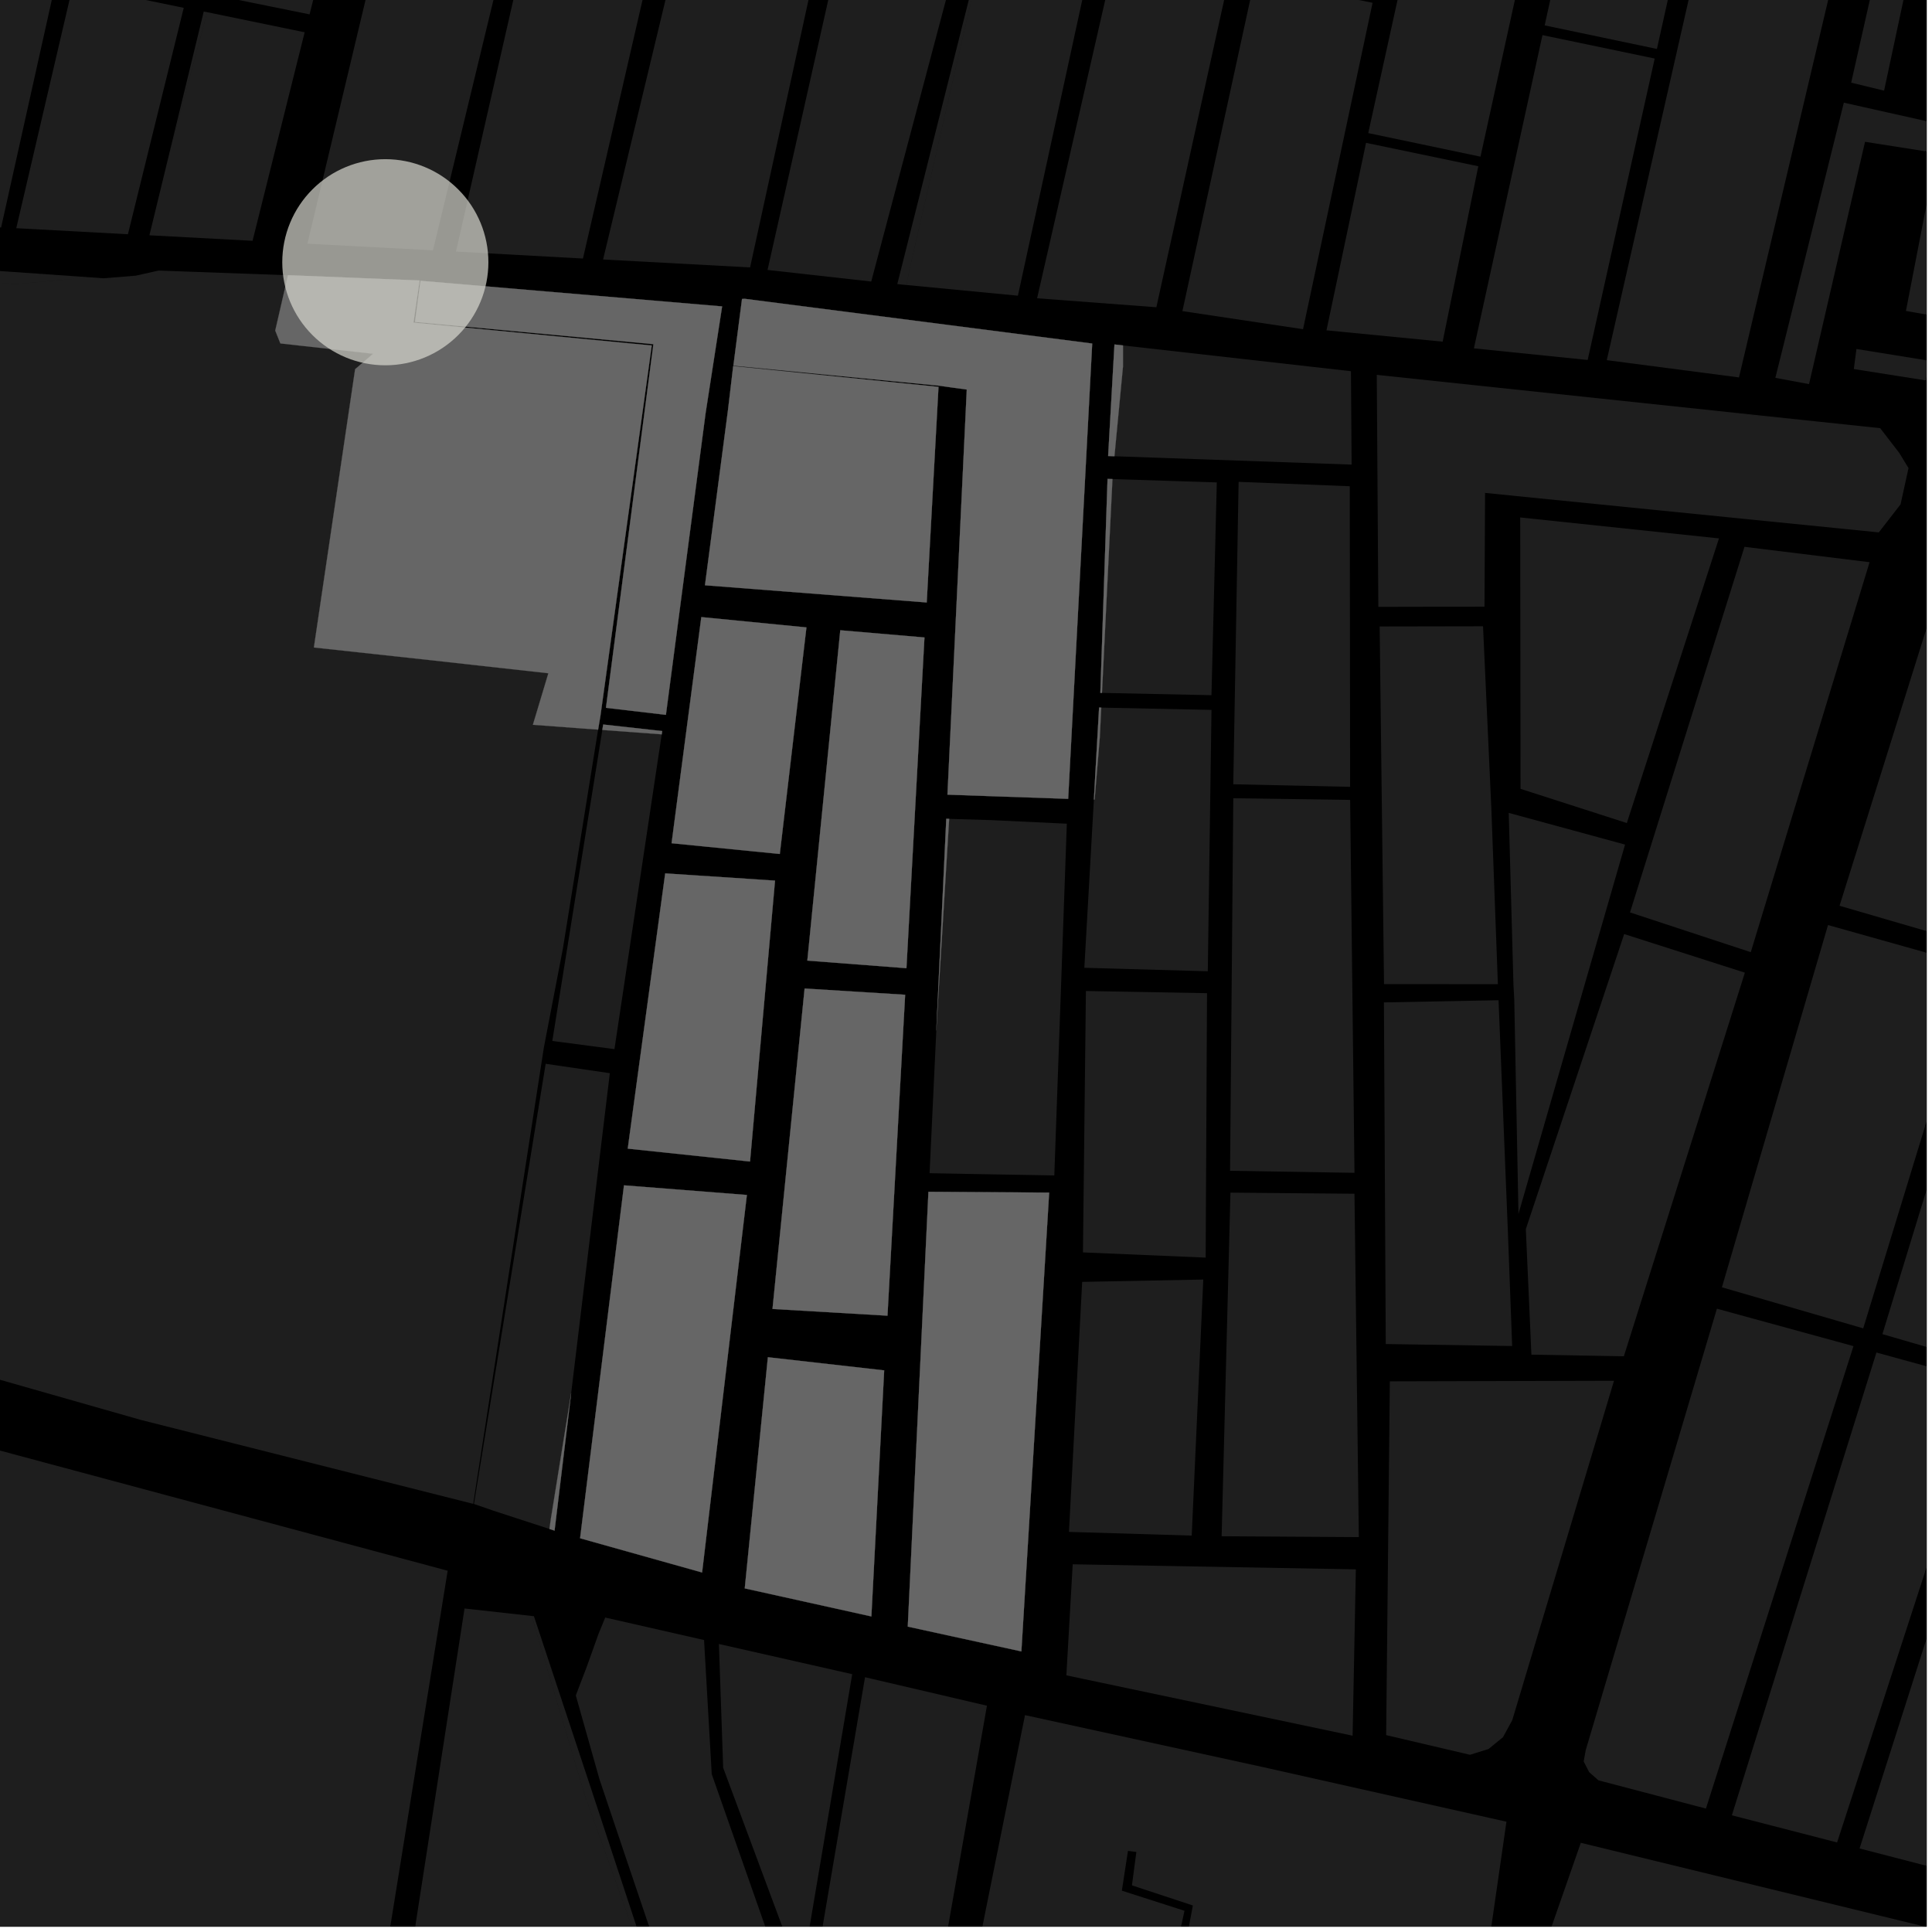 <?xml version="1.0" encoding="UTF-8"?>
<svg xmlns="http://www.w3.org/2000/svg" xmlns:xlink="http://www.w3.org/1999/xlink" width="361pt" height="361pt" viewBox="0 0 361 361" version="1.1">
<defs>
<clipPath id="clip1">
  <path d="M 323 252 L 360 252 L 360 345 L 323 345 Z M 323 252 "/>
</clipPath>
<clipPath id="clip2">
  <path d="M 351 181 L 360 181 L 360 256 L 351 256 Z M 351 181 "/>
</clipPath>
<clipPath id="clip3">
  <path d="M 343 106 L 360 106 L 360 178 L 343 178 Z M 343 106 "/>
</clipPath>
<clipPath id="clip4">
  <path d="M 321 172 L 360 172 L 360 249 L 321 249 Z M 321 172 "/>
</clipPath>
<clipPath id="clip5">
  <path d="M 347 259 L 360 259 L 360 351 L 347 351 Z M 347 259 "/>
</clipPath>
<clipPath id="clip6">
  <path d="M 345 0 L 360 0 L 360 17 L 345 17 Z M 345 0 "/>
</clipPath>
<clipPath id="clip7">
  <path d="M 331 19 L 360 19 L 360 72 L 331 72 Z M 331 19 "/>
</clipPath>
<clipPath id="clip8">
  <path d="M 356 34 L 360 34 L 360 60 L 356 60 Z M 356 34 "/>
</clipPath>
<clipPath id="clip9">
  <path d="M 346 65 L 360 65 L 360 72 L 346 72 Z M 346 65 "/>
</clipPath>
<clipPath id="clip10">
  <path d="M 246 344 L 360 344 L 360 360 L 246 360 Z M 246 344 "/>
</clipPath>
<clipPath id="clip11">
  <path d="M 178 320 L 282 320 L 282 360 L 178 360 Z M 178 320 "/>
</clipPath>
<clipPath id="clip12">
  <path d="M 65 300 L 149 300 L 149 360 L 65 360 Z M 65 300 "/>
</clipPath>
<clipPath id="clip13">
  <path d="M 0 268 L 84 268 L 84 360 L 0 360 Z M 0 268 "/>
</clipPath>
<clipPath id="clip14">
  <path d="M 134 307 L 160 307 L 160 360 L 134 360 Z M 134 307 "/>
</clipPath>
<clipPath id="clip15">
  <path d="M 151 313 L 185 313 L 185 360 L 151 360 Z M 151 313 "/>
</clipPath>
<clipPath id="clip16">
  <path d="M 99 301 L 126 301 L 126 360 L 99 360 Z M 99 301 "/>
</clipPath>
<clipPath id="clip17">
  <path d="M 107 302 L 151 302 L 151 360 L 107 360 Z M 107 302 "/>
</clipPath>
</defs>
<g id="surface1785">
<path style="fill-rule:nonzero;fill:rgb(0%,0%,0%);fill-opacity:1;stroke-width:0.03;stroke-linecap:square;stroke-linejoin:miter;stroke:rgb(0%,0%,0%);stroke-opacity:1;stroke-miterlimit:10;" d="M 0 178 L 360 178 L 360 -182 L 0 -182 Z M 0 178 " transform="matrix(1,0,0,1,0,182)"/>
<g clip-path="url(#clip1)" clip-rule="nonzero">
<path style=" stroke:none;fill-rule:nonzero;fill:rgb(39.999%,39.999%,39.999%);fill-opacity:0.3;" d="M 350.617 252.723 L 371.199 258.379 L 343.266 344.27 L 323.605 339.195 Z M 350.617 252.723 "/>
</g>
<path style=" stroke:none;fill-rule:nonzero;fill:rgb(39.999%,39.999%,39.999%);fill-opacity:0.3;" d="M 320.809 244.535 L 346.328 251.527 L 318.758 337.938 L 298.676 332.66 L 296.941 331.133 L 295.914 329.133 L 296.297 327.012 Z M 320.809 244.535 "/>
<path style=" stroke:none;fill-rule:nonzero;fill:rgb(39.999%,39.999%,39.999%);fill-opacity:0.3;" d="M 278.66 151.004 L 279.883 183.895 L 258.609 183.891 L 257.793 117.059 L 277.109 117.023 Z M 278.66 151.004 "/>
<path style=" stroke:none;fill-rule:nonzero;fill:rgb(39.999%,39.999%,39.999%);fill-opacity:0.3;" d="M 280.008 186.895 L 281.762 230.375 L 282.551 251.508 L 258.934 251.137 L 258.59 187.301 Z M 280.008 186.895 "/>
<g clip-path="url(#clip2)" clip-rule="nonzero">
<path style=" stroke:none;fill-rule:nonzero;fill:rgb(39.999%,39.999%,39.999%);fill-opacity:0.3;" d="M 372.473 181.527 L 392.613 187.219 L 372.312 255.27 L 351.734 249.285 Z M 372.473 181.527 "/>
</g>
<g clip-path="url(#clip3)" clip-rule="nonzero">
<path style=" stroke:none;fill-rule:nonzero;fill:rgb(39.999%,39.999%,39.999%);fill-opacity:0.3;" d="M 363.535 106.062 L 392.934 109.934 L 371.344 177.289 L 343.723 169.246 Z M 363.535 106.062 "/>
</g>
<g clip-path="url(#clip4)" clip-rule="nonzero">
<path style=" stroke:none;fill-rule:nonzero;fill:rgb(39.999%,39.999%,39.999%);fill-opacity:0.3;" d="M 341.57 172.848 L 368.867 180.516 L 348.148 248.207 L 321.746 240.535 Z M 341.57 172.848 "/>
</g>
<path style=" stroke:none;fill-rule:nonzero;fill:rgb(39.999%,39.999%,39.999%);fill-opacity:0.3;" d="M 284.055 96.688 L 321.195 100.602 L 303.977 153.789 L 284.117 147.398 Z M 284.055 96.688 "/>
<path style=" stroke:none;fill-rule:nonzero;fill:rgb(39.999%,39.999%,39.999%);fill-opacity:0.3;" d="M 325.961 102.176 L 349.336 105.047 L 327.137 177.918 L 304.57 170.488 Z M 325.961 102.176 "/>
<path style=" stroke:none;fill-rule:nonzero;fill:rgb(39.999%,39.999%,39.999%);fill-opacity:0.3;" d="M 303.484 174.531 L 326.035 181.746 L 303.422 253.426 L 286.148 253.121 L 285.105 229.668 Z M 303.484 174.531 "/>
<path style=" stroke:none;fill-rule:nonzero;fill:rgb(39.999%,39.999%,39.999%);fill-opacity:0.3;" d="M 259.695 258.109 L 301.582 258 L 282.574 321.406 L 280.844 324.594 L 278.141 326.805 L 274.672 327.887 L 259.008 324.211 Z M 259.695 258.109 "/>
<path style=" stroke:none;fill-rule:nonzero;fill:rgb(39.999%,39.999%,39.999%);fill-opacity:0.3;" d="M 257.254 70.043 L 321.223 76.816 L 327.789 77.652 L 339.312 78.734 L 351.316 80.004 L 354.883 84.629 L 356.613 87.465 L 355.125 94.238 L 351.062 99.477 L 277.488 92.102 L 277.383 113.355 L 257.547 113.395 Z M 257.254 70.043 "/>
<g clip-path="url(#clip5)" clip-rule="nonzero">
<path style=" stroke:none;fill-rule:nonzero;fill:rgb(39.999%,39.999%,39.999%);fill-opacity:0.3;" d="M 374.926 259.395 L 393.184 264.348 L 367.613 350.609 L 347.465 345.391 Z M 374.926 259.395 "/>
</g>
<path style=" stroke:none;fill-rule:nonzero;fill:rgb(39.999%,39.999%,39.999%);fill-opacity:0.3;" d="M 281.91 151.891 L 303.645 157.812 L 283.73 226.816 L 282.945 186.805 L 282.793 183.949 Z M 281.91 151.891 "/>
<g clip-path="url(#clip6)" clip-rule="nonzero">
<path style=" stroke:none;fill-rule:nonzero;fill:rgb(39.999%,39.999%,39.999%);fill-opacity:0.3;" d="M 358.145 -38.859 L 366.617 -36.855 L 375.852 -34.668 L 374.742 -28.773 L 364.934 -30.5 L 362.281 -30.969 L 352.047 16.938 L 345.898 15.445 Z M 358.145 -38.859 "/>
</g>
<g clip-path="url(#clip7)" clip-rule="nonzero">
<path style=" stroke:none;fill-rule:nonzero;fill:rgb(39.999%,39.999%,39.999%);fill-opacity:0.3;" d="M 344.527 19.184 L 352.93 21.066 L 363.719 23.48 L 362.734 28.734 L 350.434 26.801 L 348.488 26.496 L 338.023 71.777 L 331.73 70.602 Z M 344.527 19.184 "/>
</g>
<g clip-path="url(#clip8)" clip-rule="nonzero">
<path style=" stroke:none;fill-rule:nonzero;fill:rgb(39.999%,39.999%,39.999%);fill-opacity:0.3;" d="M 360.793 34 L 365.969 34.918 L 361.305 59.016 L 356.129 58.102 Z M 360.793 34 "/>
</g>
<g clip-path="url(#clip9)" clip-rule="nonzero">
<path style=" stroke:none;fill-rule:nonzero;fill:rgb(39.999%,39.999%,39.999%);fill-opacity:0.3;" d="M 346.391 68.957 L 346.883 65.207 L 360.316 67.379 L 359.898 71.09 Z M 346.391 68.957 "/>
</g>
<path style=" stroke:none;fill-rule:nonzero;fill:rgb(39.999%,39.999%,39.999%);fill-opacity:0.3;" d="M 327.828 77.516 L 339.312 78.734 L 327.789 77.652 Z M 327.828 77.516 "/>
<path style=" stroke:none;fill-rule:nonzero;fill:rgb(39.999%,39.999%,39.999%);fill-opacity:0.3;" d="M 38.723 2.281 L 56.926 6.031 L 47.191 44.996 L 27.918 43.965 L 31.539 29.059 Z M 38.723 2.281 "/>
<path style=" stroke:none;fill-rule:nonzero;fill:rgb(39.999%,39.999%,39.999%);fill-opacity:0.3;" d="M 158.773 -17.832 L 180.391 -13.73 L 162.793 52.605 L 143.418 50.441 Z M 158.773 -17.832 "/>
<path style=" stroke:none;fill-rule:nonzero;fill:rgb(39.999%,39.999%,39.999%);fill-opacity:0.3;" d="M 130.082 -23.875 L 155.121 -18.566 L 140.156 49.965 L 112.688 48.488 Z M 130.082 -23.875 "/>
<path style=" stroke:none;fill-rule:nonzero;fill:rgb(39.999%,39.999%,39.999%);fill-opacity:0.3;" d="M 102.672 -29.676 L 125.727 -24.602 L 108.926 48.309 L 85.199 47.008 Z M 102.672 -29.676 "/>
<path style=" stroke:none;fill-rule:nonzero;fill:rgb(39.999%,39.999%,39.999%);fill-opacity:0.3;" d="M 76.688 -35.164 L 99.598 -30.645 L 80.902 46.77 L 57.438 45.539 Z M 76.688 -35.164 "/>
<path style=" stroke:none;fill-rule:nonzero;fill:rgb(39.999%,39.999%,39.999%);fill-opacity:0.3;" d="M 52.535 -55.27 L 71.371 -51.242 L 57.844 2.684 L 39.535 -1.023 Z M 52.535 -55.27 "/>
<path style=" stroke:none;fill-rule:nonzero;fill:rgb(39.999%,39.999%,39.999%);fill-opacity:0.3;" d="M 184.23 -12.766 L 184.434 -12.727 L 169.867 50.691 L 169.387 53.254 L 167.66 53.086 Z M 184.23 -12.766 "/>
<path style=" stroke:none;fill-rule:nonzero;fill:rgb(39.999%,39.999%,39.999%);fill-opacity:0.3;" d="M 138.645 55.883 L 138.66 55.77 L 139.156 55.832 Z M 138.645 55.883 "/>
<path style=" stroke:none;fill-rule:nonzero;fill:rgb(39.999%,39.999%,39.999%);fill-opacity:0.3;" d="M 184.434 -12.727 L 204.211 -9.141 L 190.199 55.25 L 169.387 53.254 L 169.867 50.691 Z M 184.434 -12.727 "/>
<path style=" stroke:none;fill-rule:nonzero;fill:rgb(39.999%,39.999%,39.999%);fill-opacity:0.3;" d="M 321.223 76.816 L 327.828 77.516 L 327.789 77.652 Z M 321.223 76.816 "/>
<path style=" stroke:none;fill-rule:nonzero;fill:rgb(39.999%,39.999%,39.999%);fill-opacity:0.3;" d="M 252.426 69.359 L 252.555 86.812 L 208.234 85.25 L 209.832 68.504 L 209.832 64.547 Z M 252.426 69.359 "/>
<path style=" stroke:none;fill-rule:nonzero;fill:rgb(39.999%,39.999%,39.999%);fill-opacity:0.3;" d="M 292.078 -140.617 L 312.852 -135.727 L 276.633 29.273 L 255.66 24.867 Z M 292.078 -140.617 "/>
<path style=" stroke:none;fill-rule:nonzero;fill:rgb(39.999%,39.999%,39.999%);fill-opacity:0.3;" d="M 199.254 313.043 L 200.438 292.293 L 253.344 293.238 L 252.738 324.32 Z M 199.254 313.043 "/>
<path style=" stroke:none;fill-rule:nonzero;fill:rgb(39.999%,39.999%,39.999%);fill-opacity:0.3;" d="M 234.453 -3.938 L 256.469 0.523 L 243.477 61.512 L 220.938 58.133 Z M 234.453 -3.938 "/>
<path style=" stroke:none;fill-rule:nonzero;fill:rgb(39.999%,39.999%,39.999%);fill-opacity:0.3;" d="M 213.676 -31.367 L 234.668 -26.906 L 216.07 57.41 L 193.785 55.734 Z M 213.676 -31.367 "/>
<path style=" stroke:none;fill-rule:nonzero;fill:rgb(39.999%,39.999%,39.999%);fill-opacity:0.3;" d="M 184.223 219.41 L 173.695 219.215 L 174.953 192.555 L 175.164 188.871 L 177.352 153.004 L 185.098 153.238 L 187.055 153.328 L 199.34 153.91 L 197 219.633 Z M 184.223 219.41 "/>
<path style=" stroke:none;fill-rule:nonzero;fill:rgb(39.999%,39.999%,39.999%);fill-opacity:0.3;" d="M 231.438 90.035 L 252.207 90.855 L 252.273 147.023 L 230.441 146.543 Z M 231.438 90.035 "/>
<path style=" stroke:none;fill-rule:nonzero;fill:rgb(39.999%,39.999%,39.999%);fill-opacity:0.3;" d="M 207.867 89.516 L 227.363 90.141 L 226.367 129.898 L 205.906 129.469 Z M 207.867 89.516 "/>
<path style=" stroke:none;fill-rule:nonzero;fill:rgb(39.999%,39.999%,39.999%);fill-opacity:0.3;" d="M 205.773 132.219 L 226.371 132.648 L 225.68 181.484 L 202.613 180.836 L 204.395 149.391 L 204.535 149.391 L 205.496 137.836 Z M 205.773 132.219 "/>
<path style=" stroke:none;fill-rule:nonzero;fill:rgb(39.999%,39.999%,39.999%);fill-opacity:0.3;" d="M 230.445 149.152 L 252.277 149.465 L 253.09 219.145 L 229.84 218.766 Z M 230.445 149.152 "/>
<path style=" stroke:none;fill-rule:nonzero;fill:rgb(39.999%,39.999%,39.999%);fill-opacity:0.3;" d="M 202.207 239.523 L 224.836 239.086 L 222.676 286.93 L 199.738 286.238 Z M 202.207 239.523 "/>
<path style=" stroke:none;fill-rule:nonzero;fill:rgb(39.999%,39.999%,39.999%);fill-opacity:0.3;" d="M 202.906 185.172 L 225.535 185.578 L 225.281 234.988 L 202.352 234.016 Z M 202.906 185.172 "/>
<path style=" stroke:none;fill-rule:nonzero;fill:rgb(39.999%,39.999%,39.999%);fill-opacity:0.3;" d="M 229.91 222.848 L 253.086 223.055 L 253.902 287.215 L 228.266 287.051 Z M 229.91 222.848 "/>
<path style=" stroke:none;fill-rule:nonzero;fill:rgb(39.999%,39.999%,39.999%);fill-opacity:0.3;" d="M 324.934 70.523 L 300.23 67.297 L 317.547 -8.945 L 342.574 -4.133 Z M 324.934 70.523 "/>
<path style=" stroke:none;fill-rule:nonzero;fill:rgb(39.999%,39.999%,39.999%);fill-opacity:0.3;" d="M 288.215 6.562 L 309.188 10.938 L 296.66 67.262 L 275.402 65.09 Z M 288.215 6.562 "/>
<path style=" stroke:none;fill-rule:nonzero;fill:rgb(39.999%,39.999%,39.999%);fill-opacity:0.3;" d="M 301.004 -51.684 L 322.191 -47.559 L 309.602 9.145 L 288.625 4.742 Z M 301.004 -51.684 "/>
<path style=" stroke:none;fill-rule:nonzero;fill:rgb(39.999%,39.999%,39.999%);fill-opacity:0.3;" d="M 255.25 26.691 L 276.223 31.066 L 269.566 63.84 L 247.859 61.723 Z M 255.25 26.691 "/>
<path style=" stroke:none;fill-rule:nonzero;fill:rgb(39.999%,39.999%,39.999%);fill-opacity:0.3;" d="M 38.07 2.148 L 38.723 2.281 L 31.539 29.059 Z M 38.07 2.148 "/>
<path style=" stroke:none;fill-rule:nonzero;fill:rgb(39.999%,39.999%,39.999%);fill-opacity:0.3;" d="M 13.637 -2.797 L 34.332 1.465 L 23.902 43.77 L 3.039 42.641 Z M 13.637 -2.797 "/>
<path style=" stroke:none;fill-rule:nonzero;fill:rgb(39.999%,39.999%,39.999%);fill-opacity:0.3;" d="M -11.598 -7.906 L 10.441 -3.445 L 0.207 42.508 L -23.422 41.258 Z M -11.598 -7.906 "/>
<path style=" stroke:none;fill-rule:nonzero;fill:rgb(39.999%,39.999%,39.999%);fill-opacity:0.3;" d="M -50.457 47.121 L 15.129 51.699 L 13.395 52.137 L 2.801 53.098 L -23.68 50.691 Z M -50.457 47.121 "/>
<path style=" stroke:none;fill-rule:nonzero;fill:rgb(39.999%,39.999%,39.999%);fill-opacity:0.3;" d="M 101.961 198.773 L 113.949 200.527 L 106.723 260.332 L 102.945 283.719 L 102.664 285.691 L 92.238 282.293 L 88.559 281.02 Z M 101.961 198.773 "/>
<path style=" stroke:none;fill-rule:nonzero;fill:rgb(39.999%,39.999%,39.999%);fill-opacity:0.3;" d="M 88.422 281 L 26.301 265.312 L -9.832 255.012 L -113.418 222.977 L -61.211 46.367 L -50.457 47.121 L -23.68 50.691 L 2.801 53.098 L 13.395 52.137 L 15.129 51.699 L 19.34 51.996 L 25.363 51.512 L 29.629 50.555 L 53.812 51.43 L 51.43 61.766 L 52.391 64.172 L 69.723 66.098 L 66.355 68.984 L 58.652 120.984 L 80.797 123.391 L 102.465 125.801 L 99.574 135.43 L 111.758 136.332 L 105.176 177.262 L 101.625 195.715 Z M 88.422 281 "/>
<path style=" stroke:none;fill-rule:nonzero;fill:rgb(39.999%,39.999%,39.999%);fill-opacity:0.3;" d="M 123.645 137.211 L 114.812 196.035 L 103.199 194.504 L 112.547 136.391 Z M 123.645 137.211 "/>
<path style=" stroke:none;fill-rule:nonzero;fill:rgb(39.999%,39.999%,39.999%);fill-opacity:0.3;" d="M 106.723 260.332 L 103.621 286 L 102.664 285.691 L 102.945 283.719 Z M 106.723 260.332 "/>
<path style=" stroke:none;fill-rule:nonzero;fill:rgb(39.999%,39.999%,39.999%);fill-opacity:0.3;" d="M 137 68.406 L 175.363 72.285 L 173.16 112.574 L 131.723 109.359 L 136.027 76.609 Z M 137 68.406 "/>
<path style=" stroke:none;fill-rule:nonzero;fill:rgb(39.999%,39.999%,39.999%);fill-opacity:0.3;" d="M 208.234 85.25 L 207.059 85.207 L 208.242 64.367 L 209.832 64.547 L 209.832 68.504 Z M 208.234 85.25 "/>
<path style=" stroke:none;fill-rule:nonzero;fill:rgb(39.999%,39.999%,39.999%);fill-opacity:0.3;" d="M 157.008 117.766 L 172.738 119.113 L 169.371 180.91 L 150.852 179.492 Z M 157.008 117.766 "/>
<path style=" stroke:none;fill-rule:nonzero;fill:rgb(39.999%,39.999%,39.999%);fill-opacity:0.3;" d="M 150.344 184.707 L 169.129 185.875 L 165.828 245.84 L 144.344 244.582 Z M 150.344 184.707 "/>
<path style=" stroke:none;fill-rule:nonzero;fill:rgb(39.999%,39.999%,39.999%);fill-opacity:0.3;" d="M 143.48 253.602 L 165.211 256.059 L 162.82 302.035 L 139.16 296.793 Z M 143.48 253.602 "/>
<path style=" stroke:none;fill-rule:nonzero;fill:rgb(39.999%,39.999%,39.999%);fill-opacity:0.3;" d="M 116.594 221.484 L 139.555 223.285 L 131.188 293.824 L 108.391 287.426 Z M 116.594 221.484 "/>
<path style=" stroke:none;fill-rule:nonzero;fill:rgb(39.999%,39.999%,39.999%);fill-opacity:0.3;" d="M 124.297 163.195 L 144.816 164.547 L 140.145 217.035 L 117.297 214.625 Z M 124.297 163.195 "/>
<path style=" stroke:none;fill-rule:nonzero;fill:rgb(39.999%,39.999%,39.999%);fill-opacity:0.3;" d="M 131.043 115.305 L 150.684 117.234 L 145.707 159.57 L 125.488 157.559 Z M 131.043 115.305 "/>
<path style=" stroke:none;fill-rule:nonzero;fill:rgb(39.999%,39.999%,39.999%);fill-opacity:0.3;" d="M 137.035 68.324 L 138.645 55.883 L 139.156 55.832 L 204.082 64.191 L 199.59 149.266 L 185.074 148.766 L 177.035 148.484 L 180.645 72.789 L 178.012 72.426 L 175.355 72.059 Z M 137.035 68.324 "/>
<path style=" stroke:none;fill-rule:nonzero;fill:rgb(39.999%,39.999%,39.999%);fill-opacity:0.3;" d="M 173.48 222.691 L 184.531 222.762 L 196.039 222.84 L 190.848 308.57 L 177.664 305.695 L 169.621 303.938 Z M 173.48 222.691 "/>
<path style=" stroke:none;fill-rule:nonzero;fill:rgb(39.999%,39.999%,39.999%);fill-opacity:0.3;" d="M 174.953 192.555 L 176.816 152.988 L 177.352 153.004 L 175.164 188.871 Z M 174.953 192.555 "/>
<path style=" stroke:none;fill-rule:nonzero;fill:rgb(39.999%,39.999%,39.999%);fill-opacity:0.3;" d="M 206.949 89.488 L 207.867 89.516 L 205.906 129.469 L 205.605 129.465 Z M 206.949 89.488 "/>
<path style=" stroke:none;fill-rule:nonzero;fill:rgb(39.999%,39.999%,39.999%);fill-opacity:0.3;" d="M 205.367 132.211 L 205.773 132.219 L 205.496 137.836 L 204.535 149.391 L 204.395 149.391 Z M 205.367 132.211 "/>
<path style=" stroke:none;fill-rule:nonzero;fill:rgb(39.999%,39.999%,39.999%);fill-opacity:0.3;" d="M 53.812 51.43 L 55.754 51.5 L 78.402 52.414 L 77.258 60.285 L 121.781 64.555 L 112.188 133.781 L 111.797 136.086 L 111.758 136.332 L 99.574 135.43 L 102.465 125.801 L 80.797 123.391 L 58.652 120.984 L 66.355 68.984 L 69.723 66.098 L 52.391 64.172 L 51.43 61.766 Z M 53.812 51.43 "/>
<path style=" stroke:none;fill-rule:nonzero;fill:rgb(39.999%,39.999%,39.999%);fill-opacity:0.3;" d="M 123.738 136.602 L 123.645 137.211 L 112.547 136.391 L 112.711 135.379 Z M 123.738 136.602 "/>
<path style=" stroke:none;fill-rule:nonzero;fill:rgb(39.999%,39.999%,39.999%);fill-opacity:0.3;" d="M 78.574 52.473 L 134.93 57.254 L 131.836 77.234 L 124.426 133.57 L 113.223 132.258 L 122.086 64.309 L 77.539 60.145 Z M 78.574 52.473 "/>
<g clip-path="url(#clip10)" clip-rule="nonzero">
<path style=" stroke:none;fill-rule:nonzero;fill:rgb(39.999%,39.999%,39.999%);fill-opacity:0.3;" d="M 295.379 344.336 L 392.52 368 L 383.246 423.141 L 381.715 422.863 L 379.305 438.75 L 370.551 498.637 L 361.543 552.199 L 307.273 541.676 L 306.848 543.758 L 306.605 543.711 L 304.199 555.746 L 292.102 612.5 L 246.816 604.812 L 268.605 480.867 L 304.023 485.711 L 302.109 501.27 L 305.004 501.27 L 306.676 483.648 L 269.074 477.859 L 284.938 374.254 Z M 295.379 344.336 "/>
</g>
<g clip-path="url(#clip11)" clip-rule="nonzero">
<path style=" stroke:none;fill-rule:nonzero;fill:rgb(39.999%,39.999%,39.999%);fill-opacity:0.3;" d="M 211.375 345.922 L 210.766 345.844 L 209.621 353.277 L 221.324 357.035 L 219.141 367.145 L 183.398 360.809 L 191.523 320.477 L 235.633 330.109 L 281.484 340.391 L 263.961 461.906 L 213.383 454.004 L 202.727 433.727 L 178.512 387.648 L 198.574 390.828 L 201.512 379.512 L 199.965 379.109 L 198.457 378.715 L 196.105 386.973 L 178.219 384.145 L 183.098 362.5 L 220.391 368.961 L 220.82 366.984 L 222.891 356.043 L 211.504 352.285 L 212.332 346.043 Z M 211.375 345.922 "/>
</g>
<g clip-path="url(#clip12)" clip-rule="nonzero">
<path style=" stroke:none;fill-rule:nonzero;fill:rgb(39.999%,39.999%,39.999%);fill-opacity:0.3;" d="M 116.219 436.289 L 97.367 440.82 L 90.727 441.691 L 65.641 437.059 L 86.801 300.551 L 99.406 301.953 L 100.055 304.422 L 109.203 335.234 L 125.574 380.977 L 134.242 406.973 L 140.02 422.383 L 148.391 438.035 L 139.773 441.555 L 133.852 428.645 Z M 116.219 436.289 "/>
</g>
<g clip-path="url(#clip13)" clip-rule="nonzero">
<path style=" stroke:none;fill-rule:nonzero;fill:rgb(39.999%,39.999%,39.999%);fill-opacity:0.3;" d="M -10.938 268.109 L 83.648 293.496 L 60.855 434.828 L -14.824 421.656 L -31.762 387.918 Z M -10.938 268.109 "/>
</g>
<g clip-path="url(#clip14)" clip-rule="nonzero">
<path style=" stroke:none;fill-rule:nonzero;fill:rgb(39.999%,39.999%,39.999%);fill-opacity:0.3;" d="M 134.328 307.184 L 159.238 312.824 L 157.176 325.055 L 149.688 369.434 L 135.125 330.316 L 134.746 319.227 Z M 134.328 307.184 "/>
</g>
<g clip-path="url(#clip15)" clip-rule="nonzero">
<path style=" stroke:none;fill-rule:nonzero;fill:rgb(39.999%,39.999%,39.999%);fill-opacity:0.3;" d="M 161.633 313.395 L 184.414 318.715 L 172.867 384.383 L 153.469 382.457 L 151.059 375.523 Z M 161.633 313.395 "/>
</g>
<g clip-path="url(#clip16)" clip-rule="nonzero">
<path style=" stroke:none;fill-rule:nonzero;fill:rgb(39.999%,39.999%,39.999%);fill-opacity:0.3;" d="M 99.406 301.953 L 99.766 301.992 L 110.688 334.961 L 125.887 381.027 L 125.574 380.977 L 109.203 335.234 L 100.055 304.422 Z M 99.406 301.953 "/>
</g>
<g clip-path="url(#clip17)" clip-rule="nonzero">
<path style=" stroke:none;fill-rule:nonzero;fill:rgb(39.999%,39.999%,39.999%);fill-opacity:0.3;" d="M 127.898 379.512 L 116.859 346.871 L 112.027 332.508 L 107.59 316.797 L 109.66 311.383 L 111.828 305.316 L 113.086 302.242 L 131.555 306.445 L 132.992 331.508 L 150.781 382.18 Z M 127.898 379.512 "/>
</g>
<path style="fill-rule:nonzero;fill:rgb(39.999%,39.999%,39.999%);fill-opacity:1;stroke-width:0.03;stroke-linecap:square;stroke-linejoin:miter;stroke:rgb(39.999%,39.999%,39.999%);stroke-opacity:1;stroke-miterlimit:3.239;" d="M 180.723 273.332 L 177.621 299 L 176.664 298.691 L 176.945 296.719 Z M 180.723 273.332 " transform="matrix(1,0,0,1,-74,-13)"/>
<path style="fill-rule:nonzero;fill:rgb(39.999%,39.999%,39.999%);fill-opacity:1;stroke-width:0.03;stroke-linecap:square;stroke-linejoin:miter;stroke:rgb(39.999%,39.999%,39.999%);stroke-opacity:1;stroke-miterlimit:3.239;" d="M 211 81.406 L 249.363 85.285 L 247.16 125.574 L 205.723 122.359 L 210.027 89.609 Z M 211 81.406 " transform="matrix(1,0,0,1,-74,-13)"/>
<path style="fill-rule:nonzero;fill:rgb(39.999%,39.999%,39.999%);fill-opacity:1;stroke-width:0.03;stroke-linecap:square;stroke-linejoin:miter;stroke:rgb(39.999%,39.999%,39.999%);stroke-opacity:1;stroke-miterlimit:3.239;" d="M 282.234 98.25 L 281.059 98.207 L 282.242 77.367 L 283.832 77.547 L 283.832 81.504 Z M 282.234 98.25 " transform="matrix(1,0,0,1,-74,-13)"/>
<path style="fill-rule:nonzero;fill:rgb(39.999%,39.999%,39.999%);fill-opacity:1;stroke-width:0.03;stroke-linecap:square;stroke-linejoin:miter;stroke:rgb(39.999%,39.999%,39.999%);stroke-opacity:1;stroke-miterlimit:3.239;" d="M 231.008 130.766 L 246.738 132.113 L 243.371 193.91 L 224.852 192.492 Z M 231.008 130.766 " transform="matrix(1,0,0,1,-74,-13)"/>
<path style="fill-rule:nonzero;fill:rgb(39.999%,39.999%,39.999%);fill-opacity:1;stroke-width:0.03;stroke-linecap:square;stroke-linejoin:miter;stroke:rgb(39.999%,39.999%,39.999%);stroke-opacity:1;stroke-miterlimit:3.239;" d="M 224.344 197.707 L 243.129 198.875 L 239.828 258.84 L 218.344 257.582 Z M 224.344 197.707 " transform="matrix(1,0,0,1,-74,-13)"/>
<path style="fill-rule:nonzero;fill:rgb(39.999%,39.999%,39.999%);fill-opacity:1;stroke-width:0.03;stroke-linecap:square;stroke-linejoin:miter;stroke:rgb(39.999%,39.999%,39.999%);stroke-opacity:1;stroke-miterlimit:3.239;" d="M 217.48 266.602 L 239.211 269.059 L 236.82 315.035 L 213.16 309.793 Z M 217.48 266.602 " transform="matrix(1,0,0,1,-74,-13)"/>
<path style="fill-rule:nonzero;fill:rgb(39.999%,39.999%,39.999%);fill-opacity:1;stroke-width:0.03;stroke-linecap:square;stroke-linejoin:miter;stroke:rgb(39.999%,39.999%,39.999%);stroke-opacity:1;stroke-miterlimit:3.239;" d="M 190.594 234.484 L 213.555 236.285 L 205.188 306.824 L 182.391 300.426 Z M 190.594 234.484 " transform="matrix(1,0,0,1,-74,-13)"/>
<path style="fill-rule:nonzero;fill:rgb(39.999%,39.999%,39.999%);fill-opacity:1;stroke-width:0.03;stroke-linecap:square;stroke-linejoin:miter;stroke:rgb(39.999%,39.999%,39.999%);stroke-opacity:1;stroke-miterlimit:3.239;" d="M 198.297 176.195 L 218.816 177.547 L 214.145 230.035 L 191.297 227.625 Z M 198.297 176.195 " transform="matrix(1,0,0,1,-74,-13)"/>
<path style="fill-rule:nonzero;fill:rgb(39.999%,39.999%,39.999%);fill-opacity:1;stroke-width:0.03;stroke-linecap:square;stroke-linejoin:miter;stroke:rgb(39.999%,39.999%,39.999%);stroke-opacity:1;stroke-miterlimit:3.239;" d="M 205.043 128.305 L 224.684 130.234 L 219.707 172.57 L 199.488 170.559 Z M 205.043 128.305 " transform="matrix(1,0,0,1,-74,-13)"/>
<path style="fill-rule:nonzero;fill:rgb(39.999%,39.999%,39.999%);fill-opacity:1;stroke-width:0.03;stroke-linecap:square;stroke-linejoin:miter;stroke:rgb(39.999%,39.999%,39.999%);stroke-opacity:1;stroke-miterlimit:3.239;" d="M 211.035 81.324 L 212.645 68.883 L 213.156 68.832 L 278.082 77.191 L 273.59 162.266 L 259.074 161.766 L 251.035 161.484 L 254.645 85.789 L 252.012 85.426 L 249.355 85.059 Z M 211.035 81.324 " transform="matrix(1,0,0,1,-74,-13)"/>
<path style="fill-rule:nonzero;fill:rgb(39.999%,39.999%,39.999%);fill-opacity:1;stroke-width:0.03;stroke-linecap:square;stroke-linejoin:miter;stroke:rgb(39.999%,39.999%,39.999%);stroke-opacity:1;stroke-miterlimit:3.239;" d="M 247.48 235.691 L 258.531 235.762 L 270.039 235.84 L 264.848 321.57 L 251.664 318.695 L 243.621 316.938 Z M 247.48 235.691 " transform="matrix(1,0,0,1,-74,-13)"/>
<path style="fill-rule:nonzero;fill:rgb(39.999%,39.999%,39.999%);fill-opacity:1;stroke-width:0.03;stroke-linecap:square;stroke-linejoin:miter;stroke:rgb(39.999%,39.999%,39.999%);stroke-opacity:1;stroke-miterlimit:3.239;" d="M 248.953 205.555 L 250.816 165.988 L 251.352 166.004 L 249.164 201.871 Z M 248.953 205.555 " transform="matrix(1,0,0,1,-74,-13)"/>
<path style="fill-rule:nonzero;fill:rgb(39.999%,39.999%,39.999%);fill-opacity:1;stroke-width:0.03;stroke-linecap:square;stroke-linejoin:miter;stroke:rgb(39.999%,39.999%,39.999%);stroke-opacity:1;stroke-miterlimit:3.239;" d="M 280.949 102.488 L 281.867 102.516 L 279.906 142.469 L 279.605 142.465 Z M 280.949 102.488 " transform="matrix(1,0,0,1,-74,-13)"/>
<path style="fill-rule:nonzero;fill:rgb(39.999%,39.999%,39.999%);fill-opacity:1;stroke-width:0.03;stroke-linecap:square;stroke-linejoin:miter;stroke:rgb(39.999%,39.999%,39.999%);stroke-opacity:1;stroke-miterlimit:3.239;" d="M 279.367 145.211 L 279.773 145.219 L 279.496 150.836 L 278.535 162.391 L 278.395 162.391 Z M 279.367 145.211 " transform="matrix(1,0,0,1,-74,-13)"/>
<path style="fill-rule:nonzero;fill:rgb(39.999%,39.999%,39.999%);fill-opacity:1;stroke-width:0.03;stroke-linecap:square;stroke-linejoin:miter;stroke:rgb(39.999%,39.999%,39.999%);stroke-opacity:1;stroke-miterlimit:3.239;" d="M 127.812 64.43 L 129.754 64.5 L 152.402 65.414 L 151.258 73.285 L 195.781 77.555 L 186.188 146.781 L 185.797 149.086 L 185.758 149.332 L 173.574 148.43 L 176.465 138.801 L 154.797 136.391 L 132.652 133.984 L 140.355 81.984 L 143.723 79.098 L 126.391 77.172 L 125.43 74.766 Z M 127.812 64.43 " transform="matrix(1,0,0,1,-74,-13)"/>
<path style="fill-rule:nonzero;fill:rgb(39.999%,39.999%,39.999%);fill-opacity:1;stroke-width:0.03;stroke-linecap:square;stroke-linejoin:miter;stroke:rgb(39.999%,39.999%,39.999%);stroke-opacity:1;stroke-miterlimit:3.239;" d="M 197.738 149.602 L 197.645 150.211 L 186.547 149.391 L 186.711 148.379 Z M 197.738 149.602 " transform="matrix(1,0,0,1,-74,-13)"/>
<path style="fill-rule:nonzero;fill:rgb(39.999%,39.999%,39.999%);fill-opacity:1;stroke-width:0.03;stroke-linecap:square;stroke-linejoin:miter;stroke:rgb(39.999%,39.999%,39.999%);stroke-opacity:1;stroke-miterlimit:3.239;" d="M 152.574 65.473 L 208.93 70.254 L 205.836 90.234 L 198.426 146.57 L 187.223 145.258 L 196.086 77.309 L 151.539 73.145 Z M 152.574 65.473 " transform="matrix(1,0,0,1,-74,-13)"/>
<path style=" stroke:none;fill-rule:evenodd;fill:rgb(85.097%,85.097%,81.96%);fill-opacity:0.7;" d="M 91.258 49 C 91.258 43.891 89.23 38.992 85.617 35.383 C 82.008 31.77 77.109 29.742 72 29.742 C 66.891 29.742 61.992 31.77 58.383 35.383 C 54.77 38.992 52.742 43.891 52.742 49 C 52.742 54.109 54.77 59.008 58.383 62.617 C 61.992 66.23 66.891 68.258 72 68.258 C 77.109 68.258 82.008 66.23 85.617 62.617 C 89.23 59.008 91.258 54.109 91.258 49 Z M 91.258 49 "/>
</g>
</svg>
